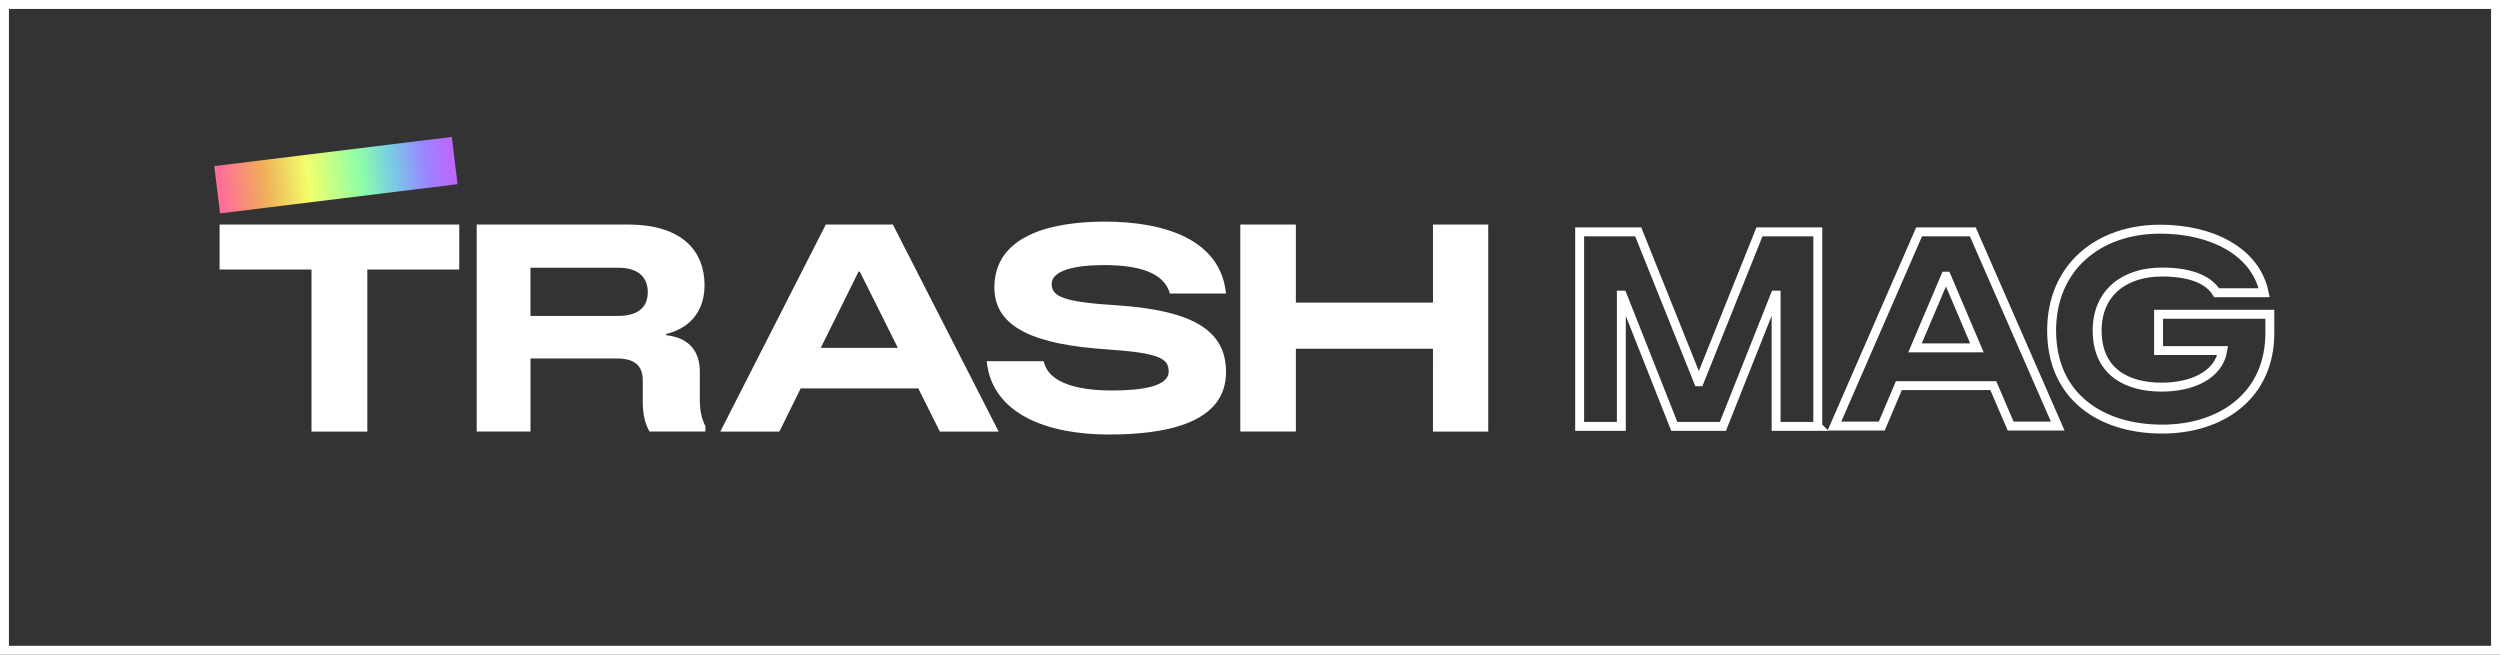 <svg fill="none" height="110" width="420" xmlns="http://www.w3.org/2000/svg"><rect width="100%" height="100%" fill="#333333" stroke="none"/><linearGradient id="b" gradientUnits="userSpaceOnUse" x1="75.719" x2="37.292" y1="27.026" y2="31.792"><stop offset="0" stop-color="#bb68fd"/><stop offset=".11" stop-color="#9b85ff"/><stop offset=".257" stop-color="#77cce6"/><stop offset=".397" stop-color="#8effa7"/><stop offset=".623" stop-color="#f1ff6b"/><stop offset=".812" stop-color="#f0af59"/><stop offset="1" stop-color="#ff6e97"/></linearGradient><clipPath id="a"><path d="M29 23h221v51.662H29z"/></clipPath><path d="M.75.75h418.5v108.5H.75z" stroke="#fff" stroke-width="1.5"/><path d="M305.39 71.634h-7.005V49.578h-.172l-8.767 22.056h-8.166l-8.724-22.056h-.172v22.056h-7.005v-32.68h9.842L285.32 64.13h.172l10.1-25.178h9.798v32.681zm29.482-6.848h-15.858l-2.88 6.798h-7.95l14.225-32.63h9.025l14.268 32.63h-7.907zm-2.75-6.345l-5.115-12.035h-.171l-5.115 12.035zm49.209-5.64v3.173c0 10.373-7.994 16.114-18.093 16.114-10.186 0-18.566-5.388-18.566-16.568 0-10.524 7.736-17.02 18.265-17.02 8.466 0 15.987 3.626 17.449 10.675h-7.994c-1.461-2.366-4.727-3.474-9.197-3.474-6.232 0-10.873 3.424-10.873 9.82 0 7.05 5.114 9.517 10.83 9.517 4.985 0 9.541-1.914 10.271-6.144h-10.787v-6.093z" stroke="#fff" stroke-width="1.5"/><g clip-path="url(#a)"><path d="M77.151 45.277h-15.44v27.227h-9.379V45.277h-15.44v-7.552h40.26v7.552zm41.358 26.33v.893h-9.383c-.696-1.142-1.142-2.83-1.142-4.918v-3.727c0-2.384-1.342-3.63-4.317-3.63H89.123v12.271h-9.035V37.725h25.367c9.58 0 12.907 4.82 12.907 10.185 0 4.821-2.93 7.352-6.454 8.2v.2c4.121.447 5.66 2.982 5.66 6.111v4.522c-.004 1.933.245 3.276.941 4.664zm-9.682-22.505c0-2.883-2.034-4.124-4.964-4.124H89.119v8.097h14.744c3.028 0 4.964-1.24 4.964-3.973zm45.446 16.145h-19.757l-3.577 7.257h-9.927l17.723-34.78h11.27l17.772 34.78h-9.879zm-3.43-6.807l-6.4-12.815h-.2l-6.355 12.82h12.955zm34.673-13.908c-5.062 0-8.834.946-8.834 3.178 0 2.138 2.087 3.03 10.872 3.575 13.402.893 18.419 4.522 18.419 11.23 0 8.646-10.226 10.485-19.659 10.485-10.373 0-19.658-3.428-20.55-12.32h9.579c.843 3.973 6.454 4.92 11.516 4.92 5.213 0 9.481-.746 9.481-3.179 0-2.236-1.637-3.129-10.373-3.727-11.864-.794-18.914-3.526-18.914-10.382 0-8.744 9.481-11.079 18.566-11.079 9.829 0 19.409 2.884 20.354 12.074h-9.432c-.995-3.633-5.512-4.775-11.025-4.775zm64.509-6.807v34.78h-9.285V58.591h-23.035v13.912h-9.334v-34.78h9.334v13.119h23.035V37.725z" fill="#fff"/><path d="M36.974 35.844L36 27.902 75.898 23l.974 7.941z" fill="url(#b)"/></g></svg>